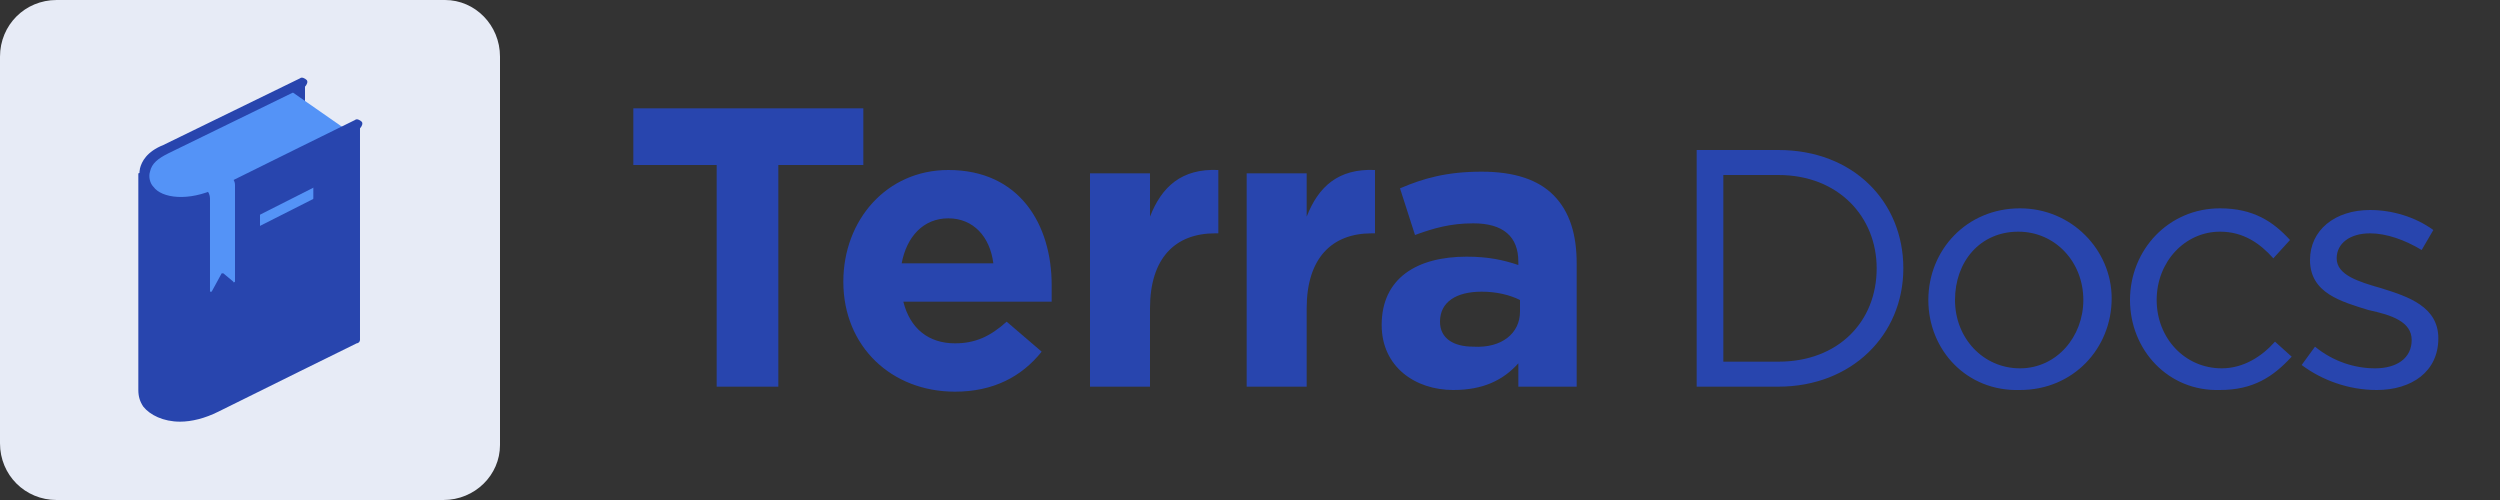 <svg xmlns="http://www.w3.org/2000/svg" x="0" y="0" version="1.1" viewBox="0 0 150 30" xml:space="preserve">
  <rect x="0" y="0" width="150" height="30" fill="#333333" stroke="none"/>
  <defs/>
  <style>
    .st1{fill:#2845ae}.st3{fill:#5493f7}
  </style>
  <path fill="#e7ebf6" d="M26.6 30H3.4C1.5 30 0 28.5 0 26.6V3.4C0 1.5 1.5 0 3.4 0h23.3C28.5 0 30 1.5 30 3.4v23.3c0 1.8-1.5 3.3-3.4 3.3z"/>
  <path d="M21.6 7.4l-13.3 3v13c0 .4.1.7.3 1 .4.5 1.2.9 2.2.9.7 0 1.5-.2 2.3-.6 2-1 8.3-4.1 8.3-4.1.1 0 .2-.1.2-.2v-13zM18.3 5.3l-1 .3 1 1V5.3z" class="st1"/>
  <path d="M18.3 5v1.5L17 5.6l1.3-.6z" class="st1"/>
  <path d="M17.5 5.5h-.1L9.9 9.1c-1.4.7-1.4 1.7-1 2.3.6.8 2.3 1.1 4 .2 2-1 7.9-3.7 7.9-3.7.1 0 .1-.1 0-.1l-3.3-2.3z" class="st3"/>
  <path d="M10.9 12.4c-1 0-1.8-.3-2.2-.9-.3-.4-.4-.9-.3-1.4.1-.4.4-1 1.4-1.4l8.2-4c.1-.1.3 0 .4.1.1.1 0 .3-.1.4l-8.2 4c-.6.3-1 .6-1.1 1.1-.1.3 0 .7.2.9.5.7 2.1.9 3.8.1 2-1 8.3-4.1 8.3-4.1.1-.1.3 0 .4.1s0 .3-.1.4c-.1 0-6.3 3.2-8.3 4.1-1 .4-1.7.6-2.4.6z" class="st1"/>
  <g>
    <path d="M15 12.1h4.3v.6H15z" class="st3" transform="rotate(-26.836 17.2 12.335)"/>
  </g>
  <path d="M18.8 9.6h2.5v3.5h-2.5zM13.1 11.2h2.5v3.5h-2.5z" class="st1"/>
  <path d="M13.5 10.4l.3.2c.2.1.3.3.3.5v5.8s-.1.1-.1 0l-.6-.5h-.1l-.6 1.1h-.1v-5.6c0-.2-.1-.4-.2-.5l-.4-.3 1.5-.7z" class="st3"/>
  <g>
    <path d="M43.1 9.9H38V6.5h13.8v3.4h-5.1v13.3H43V9.9zM50.6 16.9c0-3.7 2.6-6.7 6.3-6.7 4.3 0 6.2 3.3 6.2 6.9v1h-8.9c.4 1.6 1.5 2.5 3.1 2.5 1.2 0 2.1-.4 3.1-1.3l2.1 1.8c-1.2 1.5-2.9 2.4-5.2 2.4-3.8 0-6.7-2.7-6.7-6.6zm9-1.1c-.2-1.6-1.2-2.7-2.7-2.7-1.5 0-2.5 1.1-2.8 2.7h5.5zM65.3 10.4H69V13c.7-1.8 1.9-2.9 4.1-2.8V14h-.2c-2.4 0-3.9 1.5-3.9 4.5v4.7h-3.6V10.4zM74.8 10.4h3.6V13c.7-1.8 1.9-2.9 4.1-2.8V14h-.2c-2.4 0-3.9 1.5-3.9 4.5v4.7h-3.6V10.4zM82.9 19.5c0-2.8 2.1-4.1 5.1-4.1 1.3 0 2.2.2 3.1.5v-.2c0-1.5-.9-2.3-2.7-2.3-1.4 0-2.4.3-3.5.7l-.9-2.8c1.4-.6 2.8-1 4.9-1 2 0 3.4.5 4.3 1.4 1 1 1.4 2.4 1.4 4.1v7.4h-3.5v-1.4c-.9 1-2.1 1.6-3.9 1.6-2.3 0-4.3-1.4-4.3-3.9zm8.3-.8V18c-.6-.3-1.4-.5-2.3-.5-1.5 0-2.5.6-2.5 1.8 0 1 .8 1.5 2 1.5 1.7.1 2.8-.8 2.8-2.1z" class="st1"/>
    <g>
      <path d="M101.8 9h4.9c4.5 0 7.5 3.1 7.5 7.1 0 4-3.1 7.1-7.5 7.1h-4.9V9zm1.6 1.5v11.2h3.3c3.6 0 5.9-2.4 5.9-5.6 0-3.1-2.3-5.6-5.9-5.6h-3.3zM115.7 18c0-3 2.3-5.5 5.5-5.5 3.1 0 5.5 2.5 5.5 5.4 0 3-2.3 5.5-5.5 5.5-3.2.1-5.5-2.4-5.5-5.4zm9.3 0c0-2.3-1.7-4.1-3.9-4.1-2.3 0-3.8 1.8-3.8 4.1s1.7 4.1 3.9 4.1 3.8-1.9 3.8-4.1zM127.8 18c0-3 2.3-5.5 5.4-5.5 2 0 3.2.8 4.2 1.9l-1 1.1c-.8-.9-1.8-1.6-3.2-1.6-2.1 0-3.8 1.8-3.8 4.1s1.7 4.1 3.9 4.1c1.3 0 2.4-.7 3.2-1.6l1 .9c-1.1 1.2-2.3 2-4.3 2-3.1.1-5.4-2.4-5.4-5.4zM138.1 21.9l.8-1.1c1.1.9 2.4 1.3 3.6 1.3 1.3 0 2.2-.6 2.2-1.7s-1.2-1.5-2.6-1.8c-1.6-.5-3.5-1-3.5-3 0-1.8 1.5-3 3.6-3 1.3 0 2.7.4 3.8 1.2l-.7 1.2c-1-.6-2.1-1-3.1-1-1.2 0-2 .6-2 1.5 0 1 1.3 1.4 2.7 1.8 1.6.5 3.4 1.1 3.4 3 0 2-1.6 3.1-3.7 3.1-1.7 0-3.3-.6-4.5-1.5z" class="st1"/>
    </g>
  </g>
</svg>